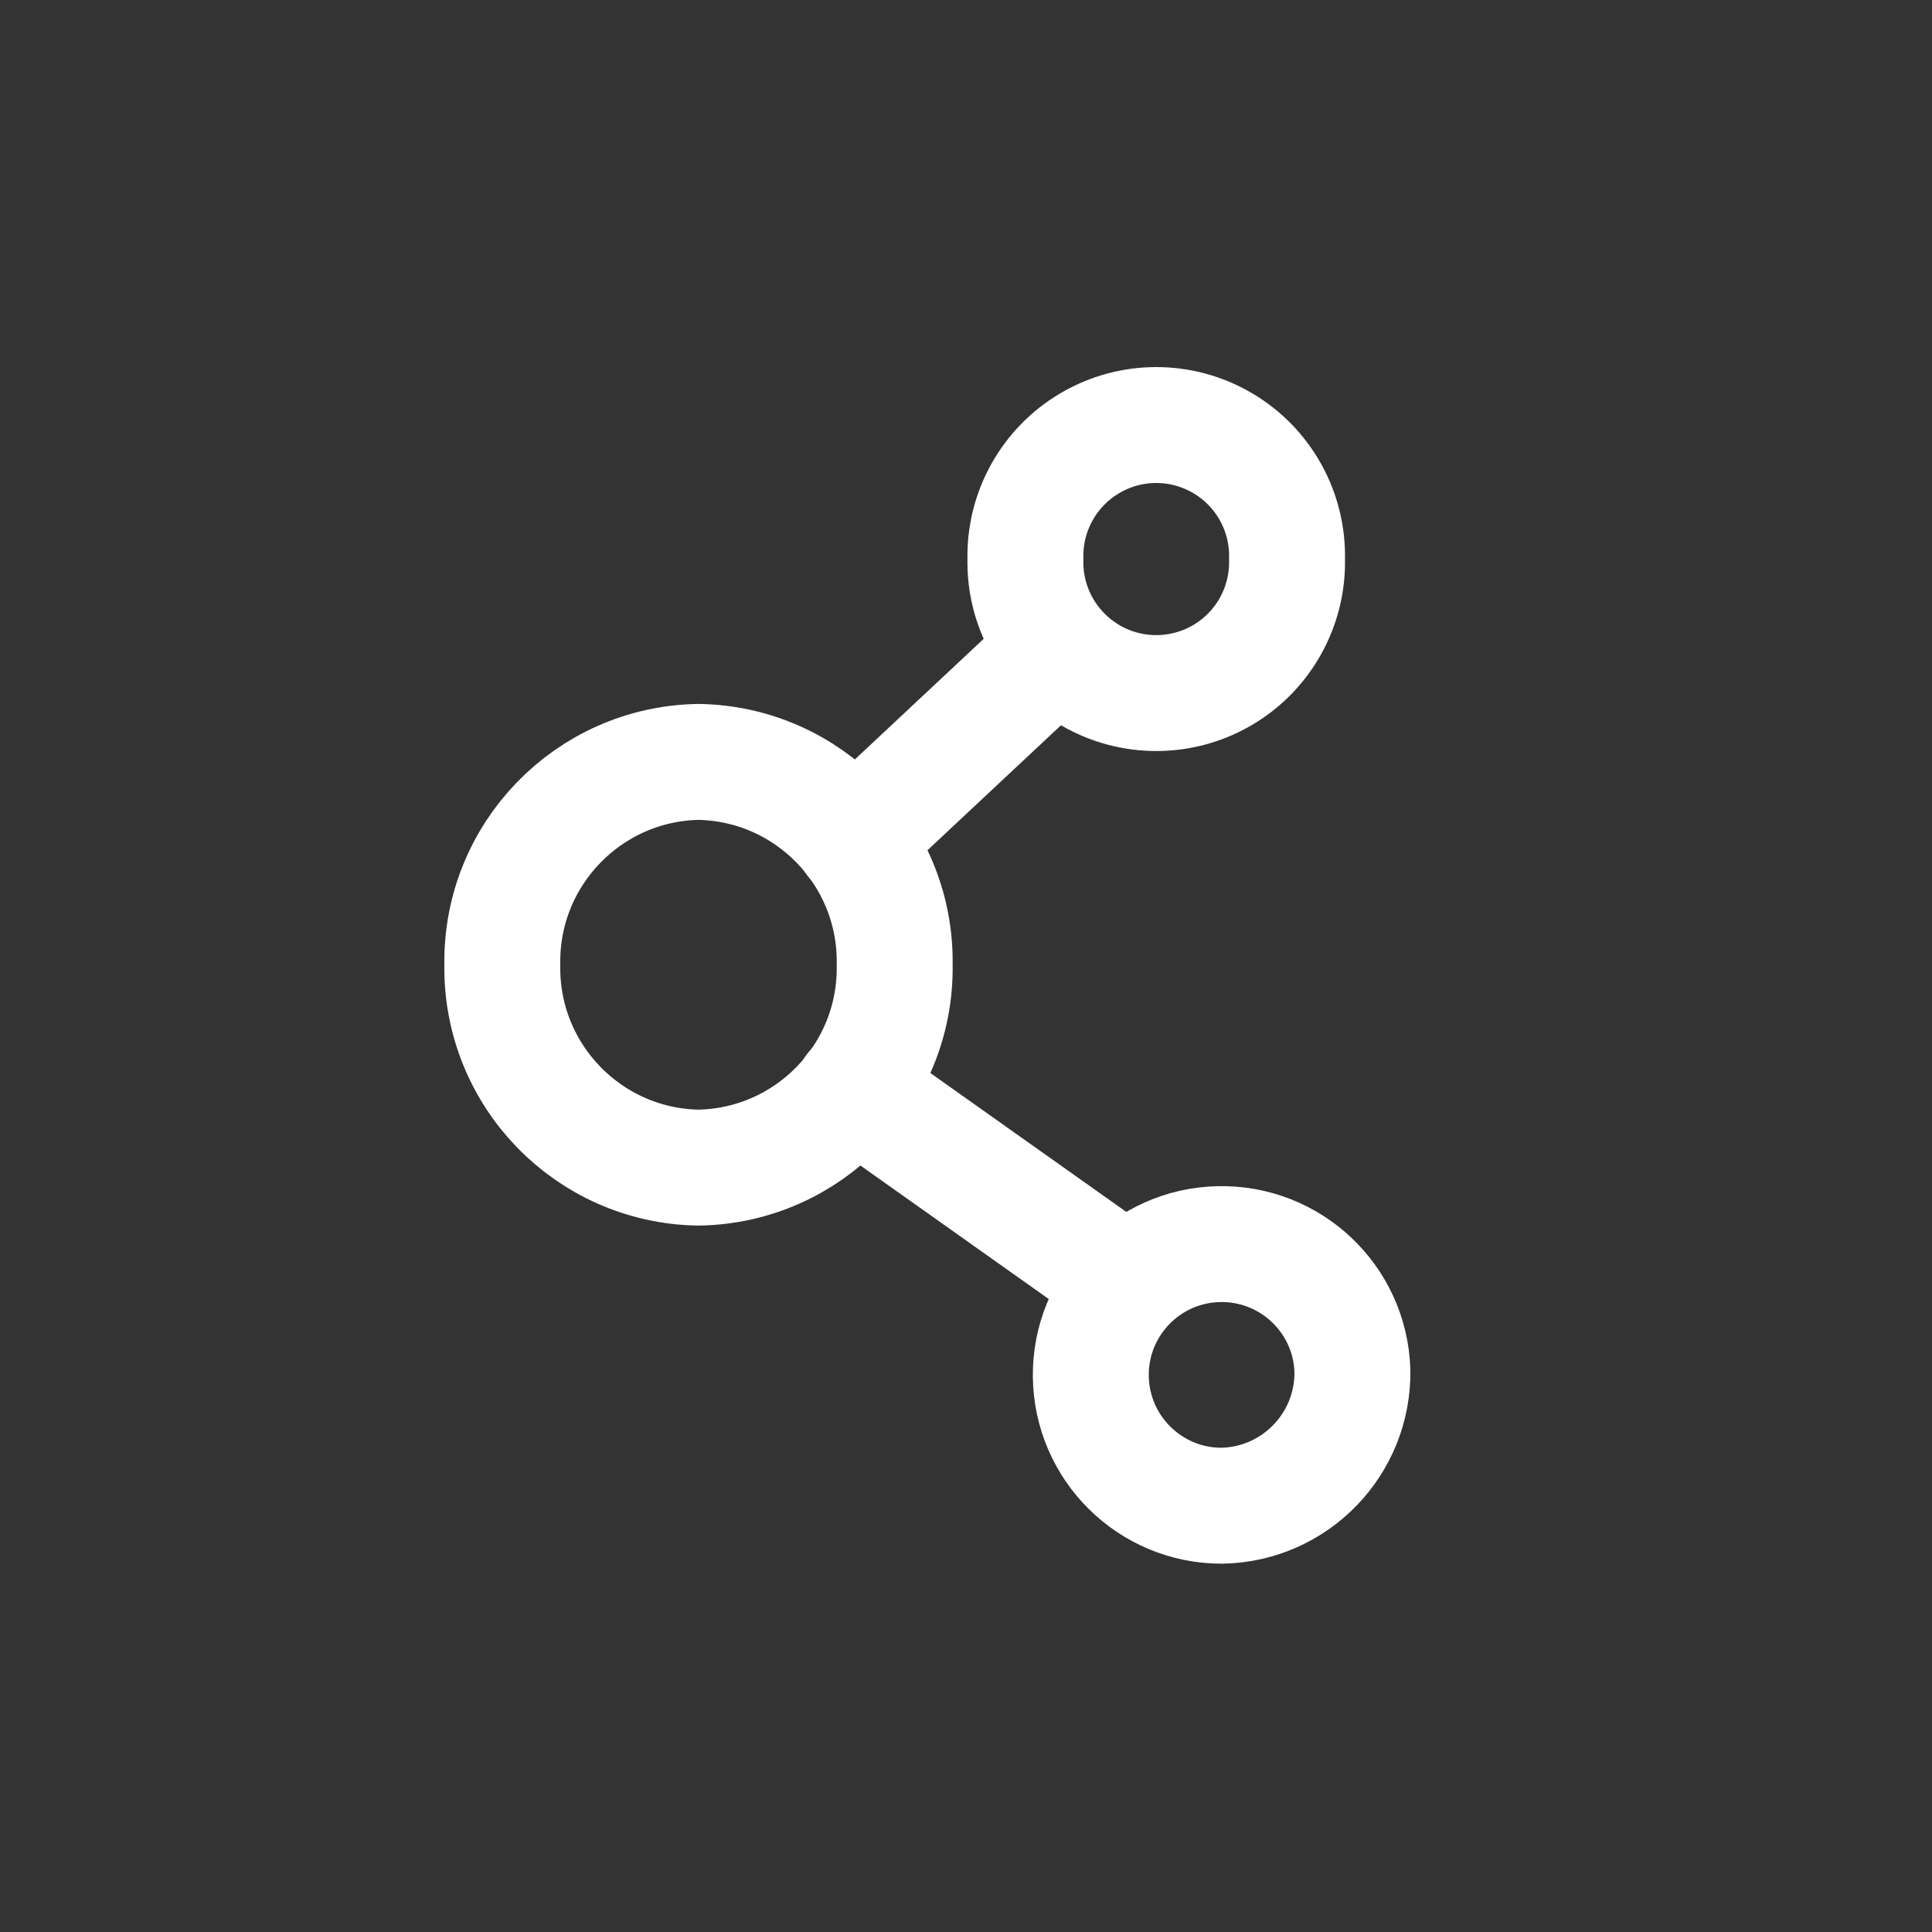 <?xml version="1.0" encoding="utf-8"?><!-- Uploaded to: SVG Repo, www.svgrepo.com, Generator: SVG Repo Mixer Tools -->
<svg width="800px" height="800px" viewBox="0 -0.5 25 25" fill="none" xmlns="http://www.w3.org/2000/svg">
<rect x="0" y="-0.5" width="25" height="25" fill="#333333" stroke="none"/>
<path fill-rule="evenodd" clip-rule="evenodd" d="M17.5 17.234C17.469 16.307 16.698 15.578 15.77 15.599C14.843 15.619 14.105 16.383 14.115 17.31C14.126 18.238 14.881 18.984 15.808 18.984C16.759 18.968 17.516 18.184 17.5 17.234Z" stroke="#FFFFFF" stroke-width="1.5" stroke-linecap="round" stroke-linejoin="round"/>
<path fill-rule="evenodd" clip-rule="evenodd" d="M11.577 11.984C11.601 13.41 10.464 14.585 9.038 14.609C7.613 14.585 6.477 13.41 6.5 11.984C6.477 10.559 7.613 9.384 9.038 9.359C10.464 9.383 11.601 10.558 11.577 11.984Z" stroke="#FFFFFF" stroke-width="1.5" stroke-linecap="round" stroke-linejoin="round"/>
<path fill-rule="evenodd" clip-rule="evenodd" d="M16.654 6.734C16.669 7.349 16.35 7.923 15.82 8.235C15.29 8.546 14.633 8.546 14.104 8.235C13.574 7.923 13.254 7.349 13.269 6.734C13.254 6.12 13.574 5.545 14.104 5.234C14.633 4.922 15.29 4.922 15.82 5.234C16.35 5.545 16.669 6.12 16.654 6.734Z" stroke="#FFFFFF" stroke-width="1.5" stroke-linecap="round" stroke-linejoin="round"/>
<path d="M14.105 16.688C14.443 16.927 14.911 16.848 15.15 16.51C15.39 16.172 15.31 15.704 14.972 15.464L14.105 16.688ZM11.472 12.983C11.134 12.744 10.666 12.823 10.427 13.161C10.187 13.499 10.267 13.967 10.605 14.207L11.472 12.983ZM14.201 8.443C14.503 8.16 14.519 7.685 14.236 7.383C13.953 7.08 13.478 7.065 13.176 7.348L14.201 8.443ZM10.53 9.825C10.227 10.108 10.212 10.582 10.495 10.885C10.778 11.187 11.252 11.203 11.555 10.92L10.53 9.825ZM14.972 15.464L11.472 12.983L10.605 14.207L14.105 16.688L14.972 15.464ZM13.176 7.348L10.53 9.825L11.555 10.92L14.201 8.443L13.176 7.348Z" fill="#FFFFFF"/>
</svg>